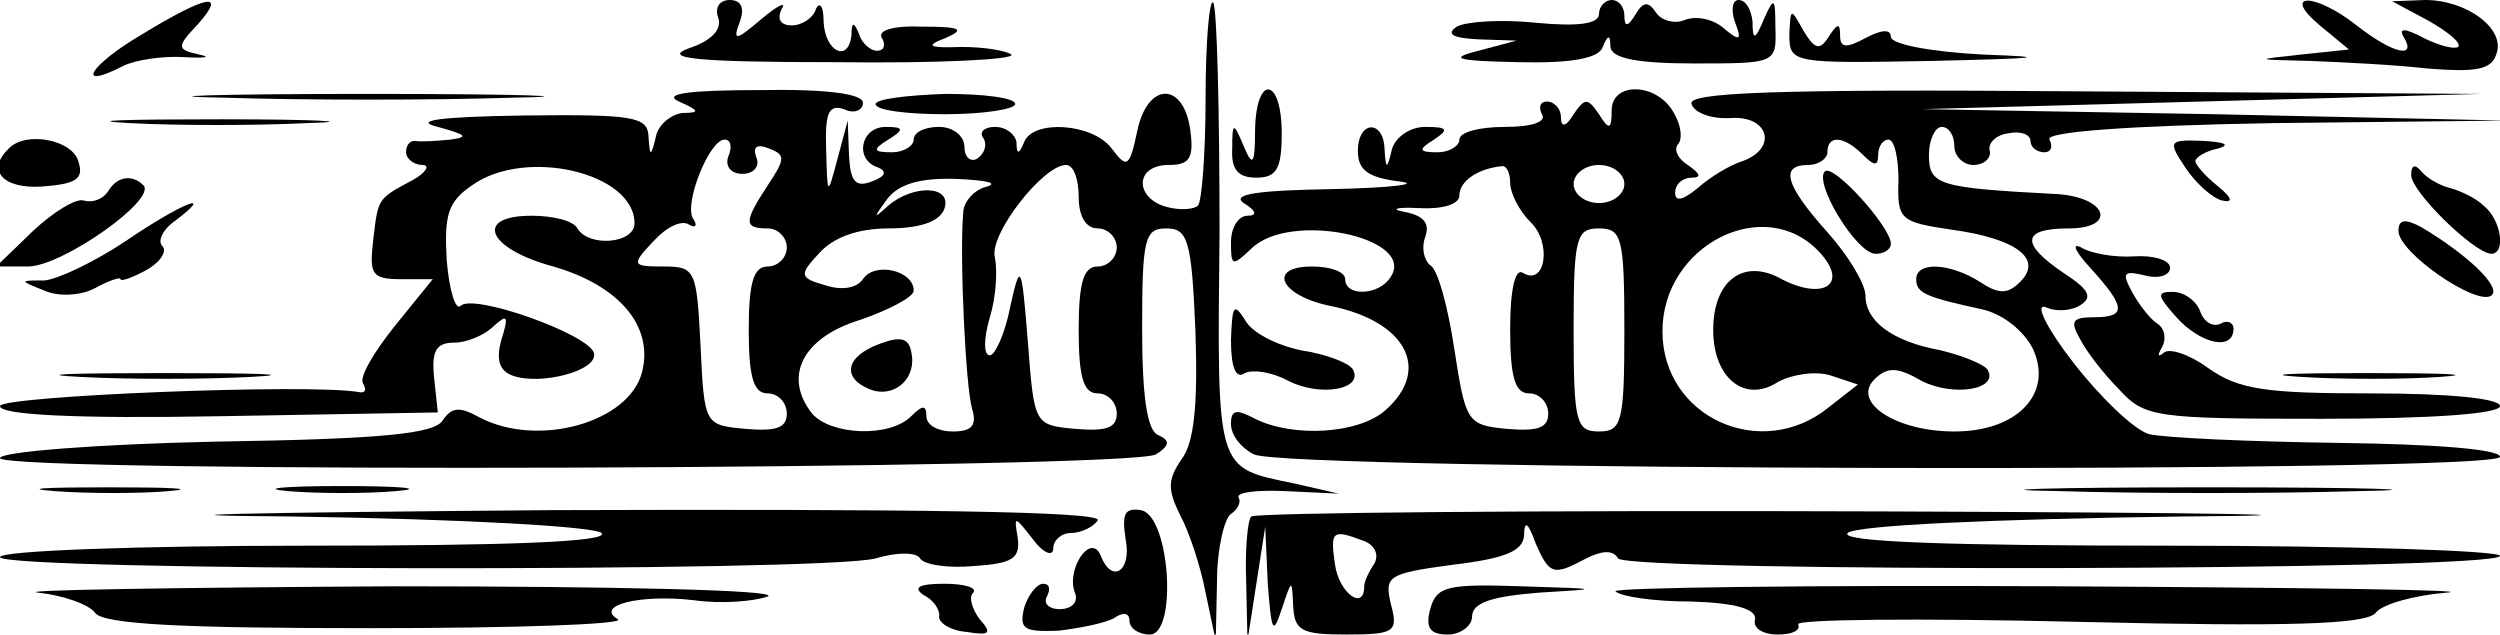 <?xml version="1.0" standalone="no"?>
<!DOCTYPE svg PUBLIC "-//W3C//DTD SVG 20010904//EN"
 "http://www.w3.org/TR/2001/REC-SVG-20010904/DTD/svg10.dtd">
<svg version="1.0" xmlns="http://www.w3.org/2000/svg"
 width="197pt" height="50pt" viewBox="0 0 197 50"
 preserveAspectRatio="xMidYMid meet">
<g transform="translate(0,50) scale(0.1,-0.1)"
fill="#000000" stroke="none">
<path d="M112 473 c-41 -24 -54 -45 -15 -25 10 5 32 8 48 7 17 -1 22 0 12 2
-18 4 -18 6 -1 24 23 26 7 23 -44 -8z"/>
<path d="M566 486 c3 -9 -5 -18 -23 -24 -22 -8 5 -11 116 -11 79 -1 141 2 138
6 -4 3 -21 6 -39 6 -27 -1 -29 1 -13 7 16 7 12 9 -18 9 -23 1 -36 -3 -32 -9 3
-5 2 -10 -4 -10 -5 0 -12 6 -14 13 -4 10 -6 10 -6 0 -2 -23 -21 -14 -22 10 0
12 -3 16 -6 10 -2 -7 -11 -13 -19 -13 -9 0 -12 5 -8 13 4 6 -3 3 -16 -8 -20
-17 -23 -18 -17 -2 4 11 1 17 -8 17 -8 0 -12 -6 -9 -14z"/>
<path d="M950 423 c0 -44 -3 -82 -6 -85 -3 -3 -14 -4 -25 -1 -25 7 -25 33 2
33 16 0 20 5 17 27 -5 39 -34 39 -42 -1 -6 -28 -8 -29 -20 -13 -15 20 -62 23
-69 5 -4 -10 -6 -10 -6 0 -1 6 -8 12 -17 12 -8 0 -13 -4 -9 -9 3 -5 1 -12 -5
-16 -5 -3 -10 1 -10 9 0 9 -9 16 -20 16 -11 0 -20 -4 -20 -10 0 -5 -8 -10 -17
-10 -15 0 -16 2 -3 10 13 8 12 10 -2 10 -20 0 -25 -26 -6 -32 7 -3 6 -7 -5
-11 -13 -5 -17 0 -18 21 l-1 27 -8 -30 c-8 -30 -8 -30 -9 7 -1 29 2 36 14 32
8 -4 15 -1 15 5 0 7 -28 11 -82 10 -56 0 -76 -3 -63 -9 16 -7 17 -9 3 -9 -9
-1 -19 -9 -21 -18 -4 -17 -5 -17 -6 0 -1 15 -12 17 -98 16 -67 -1 -88 -4 -68
-9 22 -6 25 -8 10 -10 -11 -1 -23 -2 -28 -1 -4 0 -7 -3 -7 -9 0 -5 6 -10 13
-10 6 0 3 -6 -8 -12 -28 -15 -27 -14 -31 -48 -3 -26 -1 -30 22 -30 l25 0 -30
-37 c-16 -20 -28 -40 -25 -45 3 -5 2 -8 -3 -7 -38 7 -283 -3 -283 -11 0 -7 60
-10 172 -8 l173 3 -3 28 c-2 21 2 27 16 27 10 0 24 6 31 13 11 10 12 8 6 -11
-4 -15 -2 -24 9 -28 22 -8 68 4 64 18 -5 15 -95 47 -105 37 -4 -4 -9 12 -11
36 -2 36 1 46 20 59 42 30 128 10 128 -30 0 -16 -36 -19 -45 -4 -3 6 -19 10
-36 10 -46 0 -35 -26 17 -40 52 -15 79 -47 70 -83 -10 -40 -82 -60 -128 -36
-16 9 -22 8 -29 -2 -6 -11 -49 -15 -179 -17 -93 -2 -170 -8 -170 -13 0 -12
894 -9 911 3 11 7 11 11 2 15 -9 3 -13 30 -13 84 0 71 2 79 19 79 17 0 20 -9
23 -81 2 -58 -1 -88 -11 -101 -11 -16 -11 -24 -1 -44 7 -13 16 -40 20 -61 l8
-38 1 47 c0 26 6 50 11 53 6 4 8 10 6 13 -2 4 14 6 37 5 l42 -2 -35 8 c-62 13
-61 7 -59 198 0 96 -2 177 -5 181 -3 3 -6 -31 -6 -75z m-376 -46 c-3 -8 2 -14
11 -14 9 0 14 6 11 13 -3 8 0 11 10 7 13 -5 13 -8 -1 -29 -19 -29 -19 -34 0
-34 8 0 15 -7 15 -15 0 -8 -7 -15 -15 -15 -11 0 -15 -12 -15 -50 0 -38 4 -50
15 -50 8 0 15 -7 15 -16 0 -11 -8 -14 -32 -12 -33 3 -33 3 -36 66 -3 59 -4 62
-29 62 -25 0 -26 1 -8 20 10 11 22 17 28 13 5 -3 7 -1 3 5 -7 12 13 62 25 62
5 0 6 -6 3 -13z m276 -32 c0 -16 6 -25 15 -25 8 0 15 -7 15 -15 0 -8 -7 -15
-15 -15 -11 0 -15 -12 -15 -50 0 -38 4 -50 15 -50 8 0 15 -7 15 -16 0 -11 -8
-14 -32 -12 -33 3 -33 3 -38 68 -5 63 -6 64 -14 28 -4 -21 -12 -38 -16 -38 -5
0 -5 13 0 30 5 16 6 37 4 47 -5 18 38 73 56 73 6 0 10 -11 10 -25z m-72 8
c-10 -2 -19 -12 -19 -21 -3 -34 2 -138 7 -154 4 -13 0 -18 -15 -18 -12 0 -21
5 -21 12 0 9 -3 9 -12 0 -17 -17 -63 -15 -78 2 -23 29 -8 60 38 74 23 8 42 18
42 23 0 16 -31 23 -40 9 -5 -7 -16 -9 -29 -5 -21 6 -22 8 -5 26 11 12 30 19
54 19 24 0 40 5 44 15 7 19 -24 20 -44 3 -12 -11 -12 -10 -1 5 9 12 26 17 55
16 22 -1 33 -3 24 -6z"/>
<path d="M693 229 c-27 -10 -30 -27 -7 -36 19 -7 37 9 32 30 -2 11 -9 12 -25
6z"/>
<path d="M1260 489 c0 -8 -17 -10 -49 -7 -28 3 -56 1 -63 -3 -9 -6 -3 -9 17
-10 l30 -1 -30 -8 c-24 -6 -18 -8 32 -9 41 -1 63 3 66 12 4 10 6 10 6 0 1 -9
21 -13 66 -13 64 0 65 0 64 28 0 24 -1 25 -9 7 -7 -17 -9 -17 -9 -2 -1 9 -5
17 -11 17 -5 0 -6 -8 -3 -17 6 -15 4 -16 -9 -5 -8 7 -22 10 -31 6 -8 -3 -18 0
-22 6 -6 9 -10 9 -16 -1 -6 -10 -9 -11 -9 -1 0 6 -4 12 -10 12 -5 0 -10 -5
-10 -11z"/>
<path d="M1828 480 l23 -19 -38 -4 c-37 -4 -37 -4 7 -5 25 -1 67 -3 93 -6 38
-3 50 -1 54 11 8 20 -23 43 -56 43 l-26 -1 28 -15 c16 -9 27 -18 24 -21 -3 -2
-15 1 -27 7 -15 8 -20 8 -16 1 11 -18 -9 -13 -37 9 -33 26 -60 26 -29 0z"/>
<path d="M1410 473 c0 -23 2 -23 113 -21 85 2 95 3 40 5 -40 2 -73 8 -73 14 0
6 -7 6 -20 -1 -15 -8 -20 -8 -20 2 0 10 -2 10 -9 -1 -7 -11 -11 -10 -20 5 -10
18 -10 18 -11 -3z"/>
<path d="M178 423 c61 -2 163 -2 225 0 61 1 11 3 -113 3 -124 0 -174 -2 -112
-3z"/>
<path d="M690 418 c0 -5 25 -8 55 -8 30 0 55 4 55 8 0 5 -25 8 -55 8 -30 -1
-55 -4 -55 -8z"/>
<path d="M989 398 c0 -28 -2 -30 -9 -13 -8 19 -9 19 -9 -2 -1 -17 5 -23 19
-23 16 0 20 7 20 35 0 44 -20 47 -21 3z"/>
<path d="M1270 413 c0 -15 -2 -16 -10 -3 -9 13 -11 13 -20 0 -6 -10 -10 -11
-10 -2 0 6 -5 12 -11 12 -5 0 -7 -4 -4 -10 4 -6 -8 -10 -29 -10 -20 0 -36 -4
-36 -10 0 -5 -8 -10 -17 -10 -15 0 -16 2 -3 10 12 8 11 10 -7 10 -12 0 -23 -8
-26 -17 -4 -17 -5 -17 -6 0 -1 23 -21 22 -21 -2 0 -15 8 -21 33 -24 17 -2 -6
-5 -53 -6 -59 -1 -80 -4 -70 -11 10 -6 11 -10 3 -10 -7 0 -13 -9 -13 -21 0
-19 1 -19 16 -5 30 30 130 9 110 -22 -9 -15 -36 -16 -36 -2 0 6 -12 10 -26 10
-36 0 -25 -23 14 -31 60 -12 80 -50 44 -82 -21 -19 -73 -22 -103 -7 -15 8 -19
7 -19 -4 0 -9 8 -19 18 -24 24 -13 982 -15 982 -2 0 6 -51 10 -127 11 -71 1
-138 4 -150 7 -12 4 -38 29 -59 56 -21 27 -31 47 -22 44 8 -4 21 -3 28 2 9 6
6 12 -14 25 -34 23 -33 35 4 35 38 0 31 24 -8 27 -95 5 -102 7 -102 31 0 12 5
22 10 22 6 0 10 -7 10 -15 0 -8 7 -15 15 -15 8 0 14 5 13 11 -2 6 5 13 15 14
9 2 17 -1 17 -6 0 -5 5 -9 11 -9 5 0 7 4 4 10 -4 6 61 11 177 13 l183 2 -230
5 -230 4 220 6 220 6 -313 2 c-247 2 -313 -1 -309 -10 2 -7 16 -12 31 -11 30
2 37 -24 9 -34 -10 -3 -26 -13 -35 -21 -12 -10 -18 -11 -18 -4 0 7 6 12 13 12
8 0 7 3 -3 10 -8 5 -11 12 -8 16 4 4 3 15 -3 25 -13 24 -49 25 -49 2z m198
-35 c9 -9 12 -9 12 0 0 7 4 12 8 12 5 0 8 -15 8 -32 -1 -31 1 -33 42 -39 51
-7 72 -23 54 -41 -10 -10 -17 -10 -32 0 -24 15 -50 16 -50 2 0 -11 7 -14 53
-24 16 -4 32 -17 39 -31 16 -35 -12 -65 -62 -65 -46 0 -81 23 -63 41 10 10 18
10 37 -1 25 -13 62 -7 52 9 -3 4 -20 11 -37 15 -38 7 -59 23 -59 43 0 9 -13
31 -30 50 -33 37 -38 53 -15 53 8 0 15 5 15 10 0 14 13 13 28 -2z m-278 -22
c0 -8 7 -22 16 -31 17 -16 12 -51 -6 -40 -6 4 -10 -13 -10 -44 0 -39 4 -51 15
-51 8 0 15 -7 15 -16 0 -11 -8 -14 -32 -12 -32 3 -33 5 -42 63 -5 33 -13 63
-19 66 -5 4 -7 14 -4 22 4 11 -1 17 -16 20 -12 2 -7 4 11 3 19 -1 32 3 32 10
0 11 14 21 33 23 4 1 7 -5 7 -13z m90 -1 c0 -8 -9 -15 -20 -15 -11 0 -20 7
-20 15 0 8 9 15 20 15 11 0 20 -7 20 -15z m0 -115 c0 -73 -2 -80 -20 -80 -18
0 -20 7 -20 80 0 73 2 80 20 80 18 0 20 -7 20 -80z m154 61 c23 -25 3 -38 -30
-21 -30 17 -54 -1 -54 -40 0 -38 25 -58 51 -41 11 6 30 9 42 5 l21 -7 -23 -18
c-53 -43 -131 -8 -131 60 0 68 81 109 124 62z"/>
<path d="M1438 365 c-9 -9 25 -65 40 -65 6 0 12 3 12 8 0 13 -45 63 -52 57z"/>
<path d="M102 403 c37 -2 100 -2 140 0 40 1 10 3 -67 3 -77 0 -110 -1 -73 -3z"/>
<path d="M7 383 c-18 -17 -5 -32 26 -30 27 2 33 6 29 19 -4 18 -42 25 -55 11z"/>
<path d="M1722 368 c8 -12 21 -24 29 -26 9 -2 8 2 -3 11 -10 8 -18 17 -18 20
0 3 8 8 18 10 10 3 5 5 -12 6 -27 1 -28 0 -14 -21z"/>
<path d="M1900 362 c0 -13 49 -61 63 -62 12 0 8 27 -6 38 -6 6 -19 12 -27 14
-8 2 -18 8 -22 13 -5 6 -8 5 -8 -3z"/>
<path d="M85 349 c-4 -6 -12 -9 -19 -7 -6 2 -24 -9 -40 -24 l-29 -28 25 0 c27
0 102 53 91 64 -9 9 -21 7 -28 -5z"/>
<path d="M99 310 c-24 -16 -53 -30 -64 -31 -20 0 -20 0 0 -8 11 -5 29 -4 40 2
11 6 20 9 20 7 0 -2 9 1 20 7 11 6 17 15 13 19 -4 4 0 13 10 20 33 25 5 14
-39 -16z"/>
<path d="M1890 318 c0 -17 61 -59 73 -51 9 6 -18 32 -55 54 -13 7 -18 6 -18
-3z"/>
<path d="M1648 288 c27 -30 28 -38 2 -38 -17 0 -19 -3 -11 -17 5 -10 19 -28
31 -40 20 -22 29 -23 160 -23 87 0 140 4 140 10 0 6 -40 10 -101 10 -84 0
-105 3 -129 20 -15 11 -31 16 -35 12 -5 -4 -5 -2 -1 5 3 6 2 14 -4 18 -5 3
-14 14 -20 25 -8 15 -7 17 10 13 11 -3 20 0 20 6 0 6 -13 10 -28 9 -15 -1 -34
2 -42 7 -8 4 -5 -3 8 -17z"/>
<path d="M1715 250 c19 -21 45 -27 45 -9 0 5 -5 7 -10 4 -6 -3 -13 1 -16 9 -3
9 -13 16 -22 16 -13 0 -12 -3 3 -20z"/>
<path d="M970 232 c0 -22 4 -31 11 -26 6 3 21 1 34 -6 25 -13 60 -7 51 9 -3 5
-21 12 -41 15 -19 4 -39 14 -44 24 -9 14 -10 11 -11 -16z"/>
<path d="M63 203 c37 -2 97 -2 135 0 37 2 6 3 -68 3 -74 0 -105 -1 -67 -3z"/>
<path d="M1813 203 c32 -2 81 -2 110 0 29 2 3 3 -58 3 -60 0 -84 -1 -52 -3z"/>
<path d="M43 113 c26 -2 67 -2 90 0 23 2 2 3 -48 3 -50 0 -68 -1 -42 -3z"/>
<path d="M227 113 c24 -2 62 -2 85 0 24 2 5 4 -42 4 -47 0 -66 -2 -43 -4z"/>
<path d="M1623 113 c64 -2 170 -2 235 0 64 1 11 3 -118 3 -129 0 -182 -2 -117
-3z"/>
<path d="M230 93 c136 -2 239 -8 244 -13 7 -7 -74 -10 -232 -10 -133 0 -242
-4 -242 -9 0 -11 651 -12 690 -1 17 5 32 5 35 0 3 -5 22 -8 43 -6 30 2 36 6
34 22 -3 18 -3 18 12 -1 8 -11 16 -14 16 -7 0 6 6 12 14 12 8 0 18 5 21 10 4
7 -142 9 -432 8 -246 -2 -335 -4 -203 -5z"/>
<path d="M887 75 c5 -25 -11 -36 -20 -12 -8 17 -27 -12 -20 -30 3 -7 -2 -13
-12 -13 -9 0 -13 5 -10 10 3 6 2 10 -3 10 -5 0 -12 -9 -15 -19 -4 -17 0 -19
27 -18 17 2 37 6 44 10 7 5 12 4 12 -2 0 -6 7 -11 16 -11 22 0 16 94 -7 98
-13 2 -15 -3 -12 -23z"/>
<path d="M986 93 c-3 -3 -5 -27 -4 -52 l1 -46 7 45 7 45 2 -45 c3 -38 4 -41
11 -20 8 24 8 24 9 3 1 -20 6 -23 42 -23 38 0 41 2 35 24 -5 22 -3 24 49 31
42 5 55 11 56 23 0 12 3 11 9 -6 11 -25 14 -26 40 -12 12 6 21 7 25 0 7 -11
695 -10 695 2 0 4 -118 8 -262 8 -172 0 -259 3 -252 10 6 6 115 11 264 13 140
1 34 3 -236 4 -270 1 -494 -1 -498 -4z m88 -19 c9 -3 13 -11 9 -18 -4 -6 -8
-14 -8 -18 0 -20 -20 -5 -23 17 -4 27 -2 28 22 19z"/>
<path d="M30 33 c19 -2 40 -9 45 -16 7 -9 69 -12 217 -12 113 0 201 3 195 7
-19 11 18 20 60 15 21 -3 47 -1 58 3 11 5 -121 8 -295 8 -173 -1 -299 -3 -280
-5z"/>
<path d="M728 31 c8 -4 13 -12 12 -17 0 -5 9 -11 22 -12 18 -3 20 -1 10 10 -6
8 -9 18 -5 21 3 4 -7 7 -23 7 -20 0 -25 -3 -16 -9z"/>
<path d="M1127 20 c-4 -15 0 -20 14 -20 10 0 19 7 19 14 0 11 15 16 53 19 50
3 49 3 -14 5 -59 2 -67 0 -72 -18z"/>
<path d="M1273 34 c4 -4 30 -8 59 -8 36 -1 52 -6 51 -14 -2 -7 6 -12 18 -12
11 0 18 3 16 8 -3 4 96 5 220 2 168 -4 227 -2 235 7 5 7 31 14 56 16 26 2
-112 4 -307 5 -195 1 -351 -1 -348 -4z"/>
</g>
</svg>
